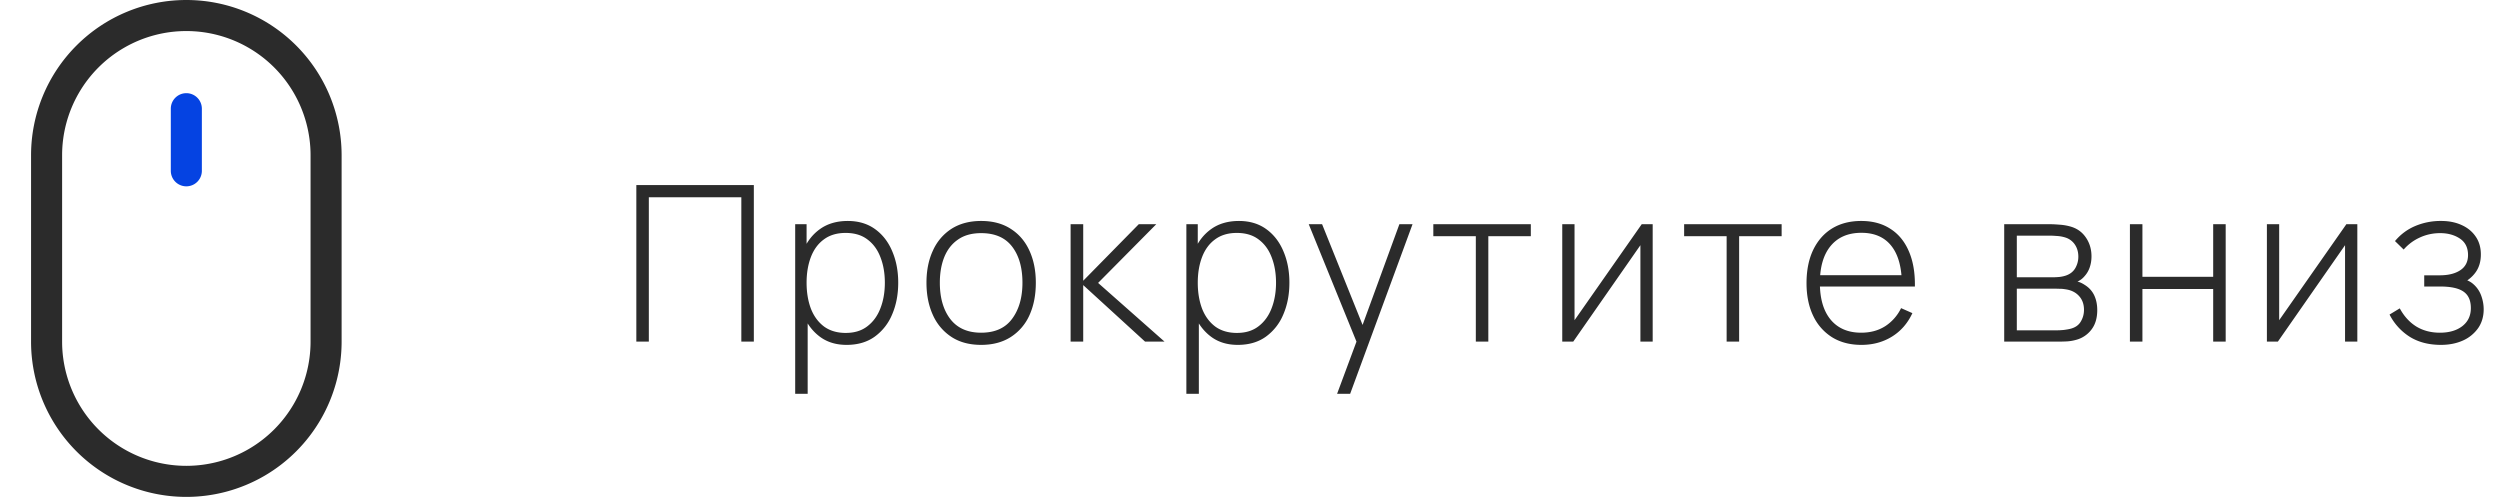 <svg width="161" height="32" fill="none" xmlns="http://www.w3.org/2000/svg"><path d="M20 22a8 8 0 01-16 0V10a8 8 0 1116 0v12zM12 0A10 10 0 002 10v12a10 10 0 0020 0V10A10 10 0 0012 0z" fill="#000" fill-opacity=".83"/><path d="M12.707 6.293A1 1 0 0011 7v4a1 1 0 002 0V7a1 1 0 00-.293-.707z" fill="#0543E2"/><path d="M40.98 22V11.92h7.567V22h-.805v-9.296h-5.957V22h-.805zm13.54.21c-.681 0-1.257-.177-1.729-.532-.471-.355-.83-.833-1.078-1.435-.247-.602-.37-1.281-.37-2.037 0-.76.123-1.44.37-2.037.248-.602.614-1.076 1.1-1.421.485-.345 1.08-.518 1.784-.518.686 0 1.272.175 1.757.525.486.35.854.826 1.106 1.428.257.602.385 1.276.385 2.023 0 .756-.13 1.437-.392 2.044a3.327 3.327 0 01-1.127 1.435c-.49.35-1.092.525-1.806.525zm-3.31 3.15V14.44h.734v5.824h.07v5.096h-.805zm3.261-3.92c.556 0 1.018-.142 1.386-.427.374-.285.654-.67.84-1.155.192-.49.287-1.04.287-1.652 0-.607-.093-1.15-.28-1.631-.182-.485-.46-.868-.833-1.148-.368-.285-.84-.427-1.414-.427-.555 0-1.02.138-1.393.413-.373.27-.653.649-.84 1.134-.186.485-.28 1.038-.28 1.659 0 .616.091 1.169.273 1.659.187.485.467.87.84 1.155.378.28.85.42 1.414.42zm8.715.77c-.751 0-1.388-.17-1.91-.511a3.265 3.265 0 01-1.198-1.414c-.275-.602-.413-1.295-.413-2.079 0-.789.14-1.482.42-2.079a3.219 3.219 0 011.204-1.4c.527-.331 1.16-.497 1.897-.497.751 0 1.388.17 1.911.511.527.336.926.803 1.197 1.4.275.597.413 1.286.413 2.065 0 .798-.138 1.498-.413 2.1a3.212 3.212 0 01-1.204 1.4c-.527.336-1.162.504-1.904.504zm0-.784c.891 0 1.556-.299 1.995-.896.443-.597.665-1.372.665-2.324 0-.97-.222-1.745-.665-2.324-.443-.579-1.108-.868-1.995-.868-.602 0-1.099.138-1.49.413-.393.27-.687.646-.883 1.127-.191.476-.287 1.027-.287 1.652 0 .97.224 1.75.672 2.338.453.588 1.115.882 1.988.882zm5.761.574v-7.56h.812v3.64l3.577-3.64h1.127l-3.745 3.78L74.995 22h-1.253l-3.983-3.64V22h-.812zm10.765.21c-.681 0-1.258-.177-1.729-.532-.471-.355-.83-.833-1.078-1.435-.247-.602-.37-1.281-.37-2.037 0-.76.123-1.44.37-2.037.247-.602.614-1.076 1.1-1.421.484-.345 1.08-.518 1.784-.518.686 0 1.272.175 1.757.525.485.35.854.826 1.106 1.428.257.602.385 1.276.385 2.023 0 .756-.13 1.437-.392 2.044a3.327 3.327 0 01-1.127 1.435c-.49.35-1.092.525-1.806.525zm-3.31 3.15V14.44h.734v5.824h.07v5.096h-.805zm3.261-3.92c.555 0 1.017-.142 1.386-.427.373-.285.653-.67.84-1.155.191-.49.287-1.04.287-1.652 0-.607-.093-1.15-.28-1.631-.182-.485-.46-.868-.833-1.148-.369-.285-.84-.427-1.414-.427-.555 0-1.02.138-1.393.413-.373.27-.653.649-.84 1.134-.187.485-.28 1.038-.28 1.659 0 .616.091 1.169.273 1.659.187.485.467.87.84 1.155.378.28.85.42 1.414.42zm6.446 3.92l1.47-3.955.014 1.176-3.31-8.141h.86l2.842 7.07h-.448l2.583-7.07h.847L86.95 25.36h-.84zM95.043 22v-6.79h-2.737v-.77h6.279v.77h-2.737V22h-.805zm11.39-7.56V22h-.791v-6.209L101.316 22h-.707v-7.56h.791v6.181l4.326-6.181h.707zm4.762 7.56v-6.79h-2.737v-.77h6.279v.77H112V22h-.805zm8.68.21c-.723 0-1.348-.161-1.876-.483a3.27 3.27 0 01-1.225-1.379c-.289-.597-.434-1.302-.434-2.114 0-.826.143-1.538.427-2.135.29-.602.696-1.064 1.218-1.386.528-.322 1.153-.483 1.876-.483.733 0 1.358.168 1.876.504.523.331.92.812 1.19 1.442.276.63.406 1.388.392 2.275h-.84v-.28c-.023-1.036-.256-1.825-.7-2.366-.443-.541-1.078-.812-1.904-.812-.854 0-1.514.282-1.981.847-.462.56-.693 1.353-.693 2.38 0 1.017.231 1.806.693 2.366.467.56 1.123.84 1.967.84.584 0 1.092-.135 1.526-.406a2.876 2.876 0 001.043-1.176l.728.322c-.303.653-.742 1.157-1.316 1.512-.574.355-1.229.532-1.967.532zm-2.982-3.759v-.728h5.971v.728h-5.971zM129.071 22v-7.56h3.003c.13 0 .31.01.539.028.233.014.455.049.665.105.443.112.788.345 1.036.7.252.355.378.768.378 1.239 0 .252-.038.485-.112.7-.07.21-.178.397-.322.56a1.44 1.44 0 01-.224.217c-.084.06-.166.11-.245.147.14.028.298.1.476.217.27.168.471.39.602.665.13.275.196.593.196.952 0 .518-.126.938-.378 1.26a1.81 1.81 0 01-.966.651 2.829 2.829 0 01-.609.105c-.215.01-.411.014-.588.014h-3.451zm.812-.728h2.618c.098 0 .226-.007.385-.021.158-.019.298-.042.42-.07.317-.075.546-.226.686-.455.144-.233.217-.49.217-.77 0-.369-.11-.67-.329-.903-.22-.238-.518-.38-.896-.427a2.007 2.007 0 00-.343-.028 8.233 8.233 0 00-.329-.007h-2.429v2.681zm0-3.416h2.352c.112 0 .245-.007.399-.021.154-.019.291-.049.413-.091.27-.093.471-.252.602-.476.13-.229.196-.474.196-.735 0-.294-.07-.548-.21-.763a1.147 1.147 0 00-.609-.469 2.222 2.222 0 00-.588-.105 7.694 7.694 0 00-.378-.021h-2.177v2.681zM137.167 22v-7.56h.805v3.388h4.557V14.44h.805V22h-.805v-3.388h-4.557V22h-.805zm14.645-7.56V22h-.791v-6.209L146.695 22h-.707v-7.56h.791v6.181l4.326-6.181h.707zm5.386 7.77c-.775 0-1.44-.17-1.995-.511a3.641 3.641 0 01-1.316-1.442l.658-.399c.275.509.63.898 1.064 1.169.438.266.945.399 1.519.399.597 0 1.078-.14 1.442-.42.368-.285.553-.674.553-1.169 0-.317-.068-.579-.203-.784-.136-.205-.35-.357-.644-.455-.294-.098-.677-.147-1.148-.147h-1.008v-.721h1.001c.555 0 .996-.11 1.323-.329.331-.22.497-.544.497-.973 0-.476-.175-.83-.525-1.064-.35-.233-.773-.35-1.267-.35-.476 0-.922.098-1.337.294a3.01 3.01 0 00-1.015.763l-.56-.546c.359-.43.791-.751 1.295-.966a4.184 4.184 0 011.687-.329c.485 0 .919.086 1.302.259.387.173.69.42.91.742.224.322.336.707.336 1.155 0 .453-.112.835-.336 1.148-.224.313-.532.56-.924.742l-.077-.336c.354.042.644.166.868.371.228.205.394.453.497.742.102.285.154.574.154.868 0 .462-.119.866-.357 1.211a2.38 2.38 0 01-.98.798c-.416.187-.887.28-1.414.28z" fill="#000" fill-opacity=".83"/></svg>